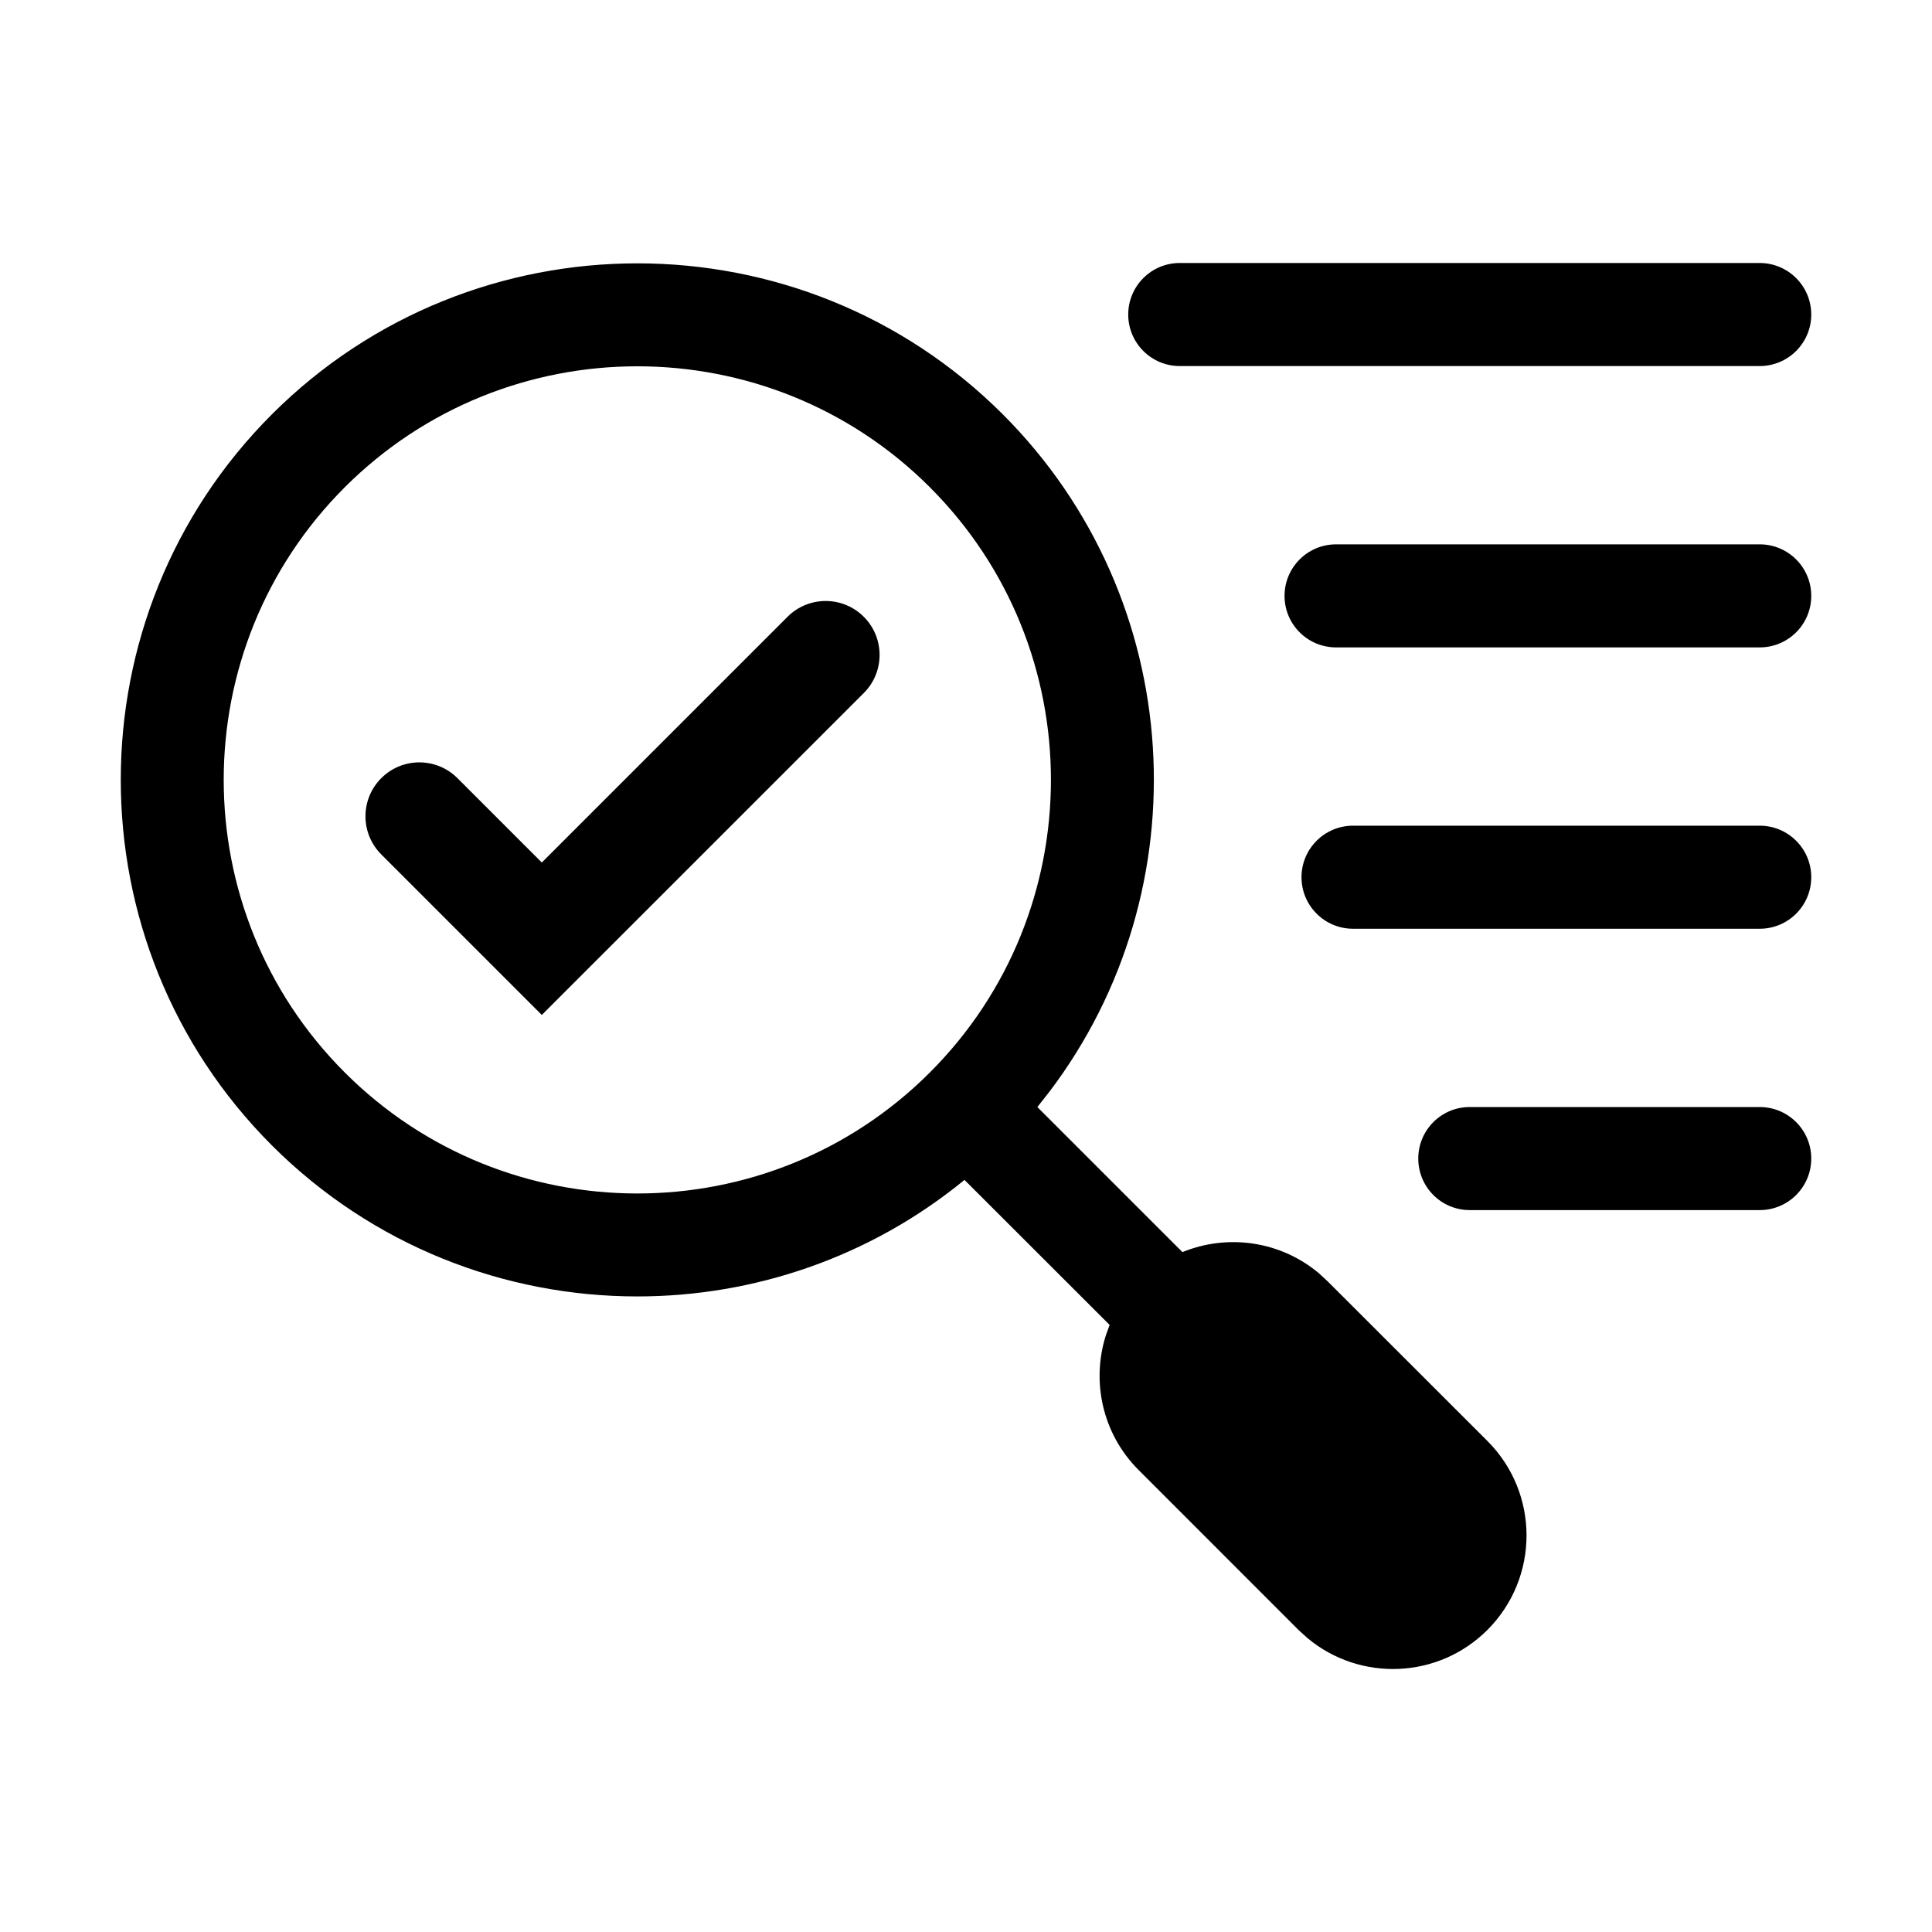 <svg width="32" height="32" viewBox="0 0 32 32" fill="none" xmlns="http://www.w3.org/2000/svg">
<path fill-rule="evenodd" clip-rule="evenodd" d="M30 5.21C30 4.738 29.617 4.356 29.146 4.356H19.54C19.069 4.356 18.687 4.738 18.687 5.21C18.687 5.681 19.069 6.063 19.54 6.063H29.146C29.617 6.063 30 5.681 30 5.21ZM16.61 6.863C19.666 9.921 19.922 14.735 17.378 18.087L17.182 18.336L19.585 20.739C20.329 20.434 21.204 20.55 21.846 21.09L21.989 21.222L24.636 23.867C25.5 24.731 25.5 26.132 24.636 26.997C23.82 27.812 22.524 27.857 21.656 27.132L21.507 26.997L18.861 24.35C18.256 23.747 18.075 22.881 18.316 22.119L18.379 21.945L15.975 19.543C14.405 20.829 12.481 21.473 10.556 21.473C8.363 21.473 6.172 20.638 4.503 18.971C1.166 15.632 1.166 10.201 4.503 6.863C7.842 3.528 13.273 3.528 16.61 6.863ZM29.146 18.336C29.618 18.336 30 18.718 30 19.189C30 19.661 29.618 20.043 29.146 20.043H24.343C23.872 20.043 23.491 19.661 23.491 19.189C23.491 18.718 23.872 18.336 24.343 18.336H29.146ZM5.71 8.071C7.047 6.735 8.801 6.067 10.556 6.067C12.311 6.067 14.067 6.735 15.402 8.071C18.075 10.743 18.075 15.091 15.402 17.763C12.73 20.436 8.382 20.436 5.71 17.763C3.037 15.091 3.037 10.743 5.71 8.071ZM13.044 10.216C13.393 9.867 13.959 9.867 14.307 10.216C14.656 10.565 14.656 11.13 14.307 11.479L8.974 16.811L6.315 14.152C5.966 13.803 5.966 13.237 6.315 12.889C6.663 12.54 7.228 12.54 7.577 12.889L8.974 14.286L13.044 10.216ZM30 14.529C30 14.058 29.618 13.676 29.146 13.676H22.411C21.939 13.676 21.557 14.058 21.557 14.529C21.557 15.001 21.939 15.383 22.411 15.383H29.146C29.618 15.383 30 15.001 30 14.529ZM29.146 9.016C29.618 9.016 30 9.398 30 9.87C30 10.341 29.618 10.723 29.146 10.723H22.13C21.658 10.723 21.276 10.341 21.276 9.87C21.276 9.398 21.658 9.016 22.13 9.016H29.146Z" fill="black"/>
</svg>

